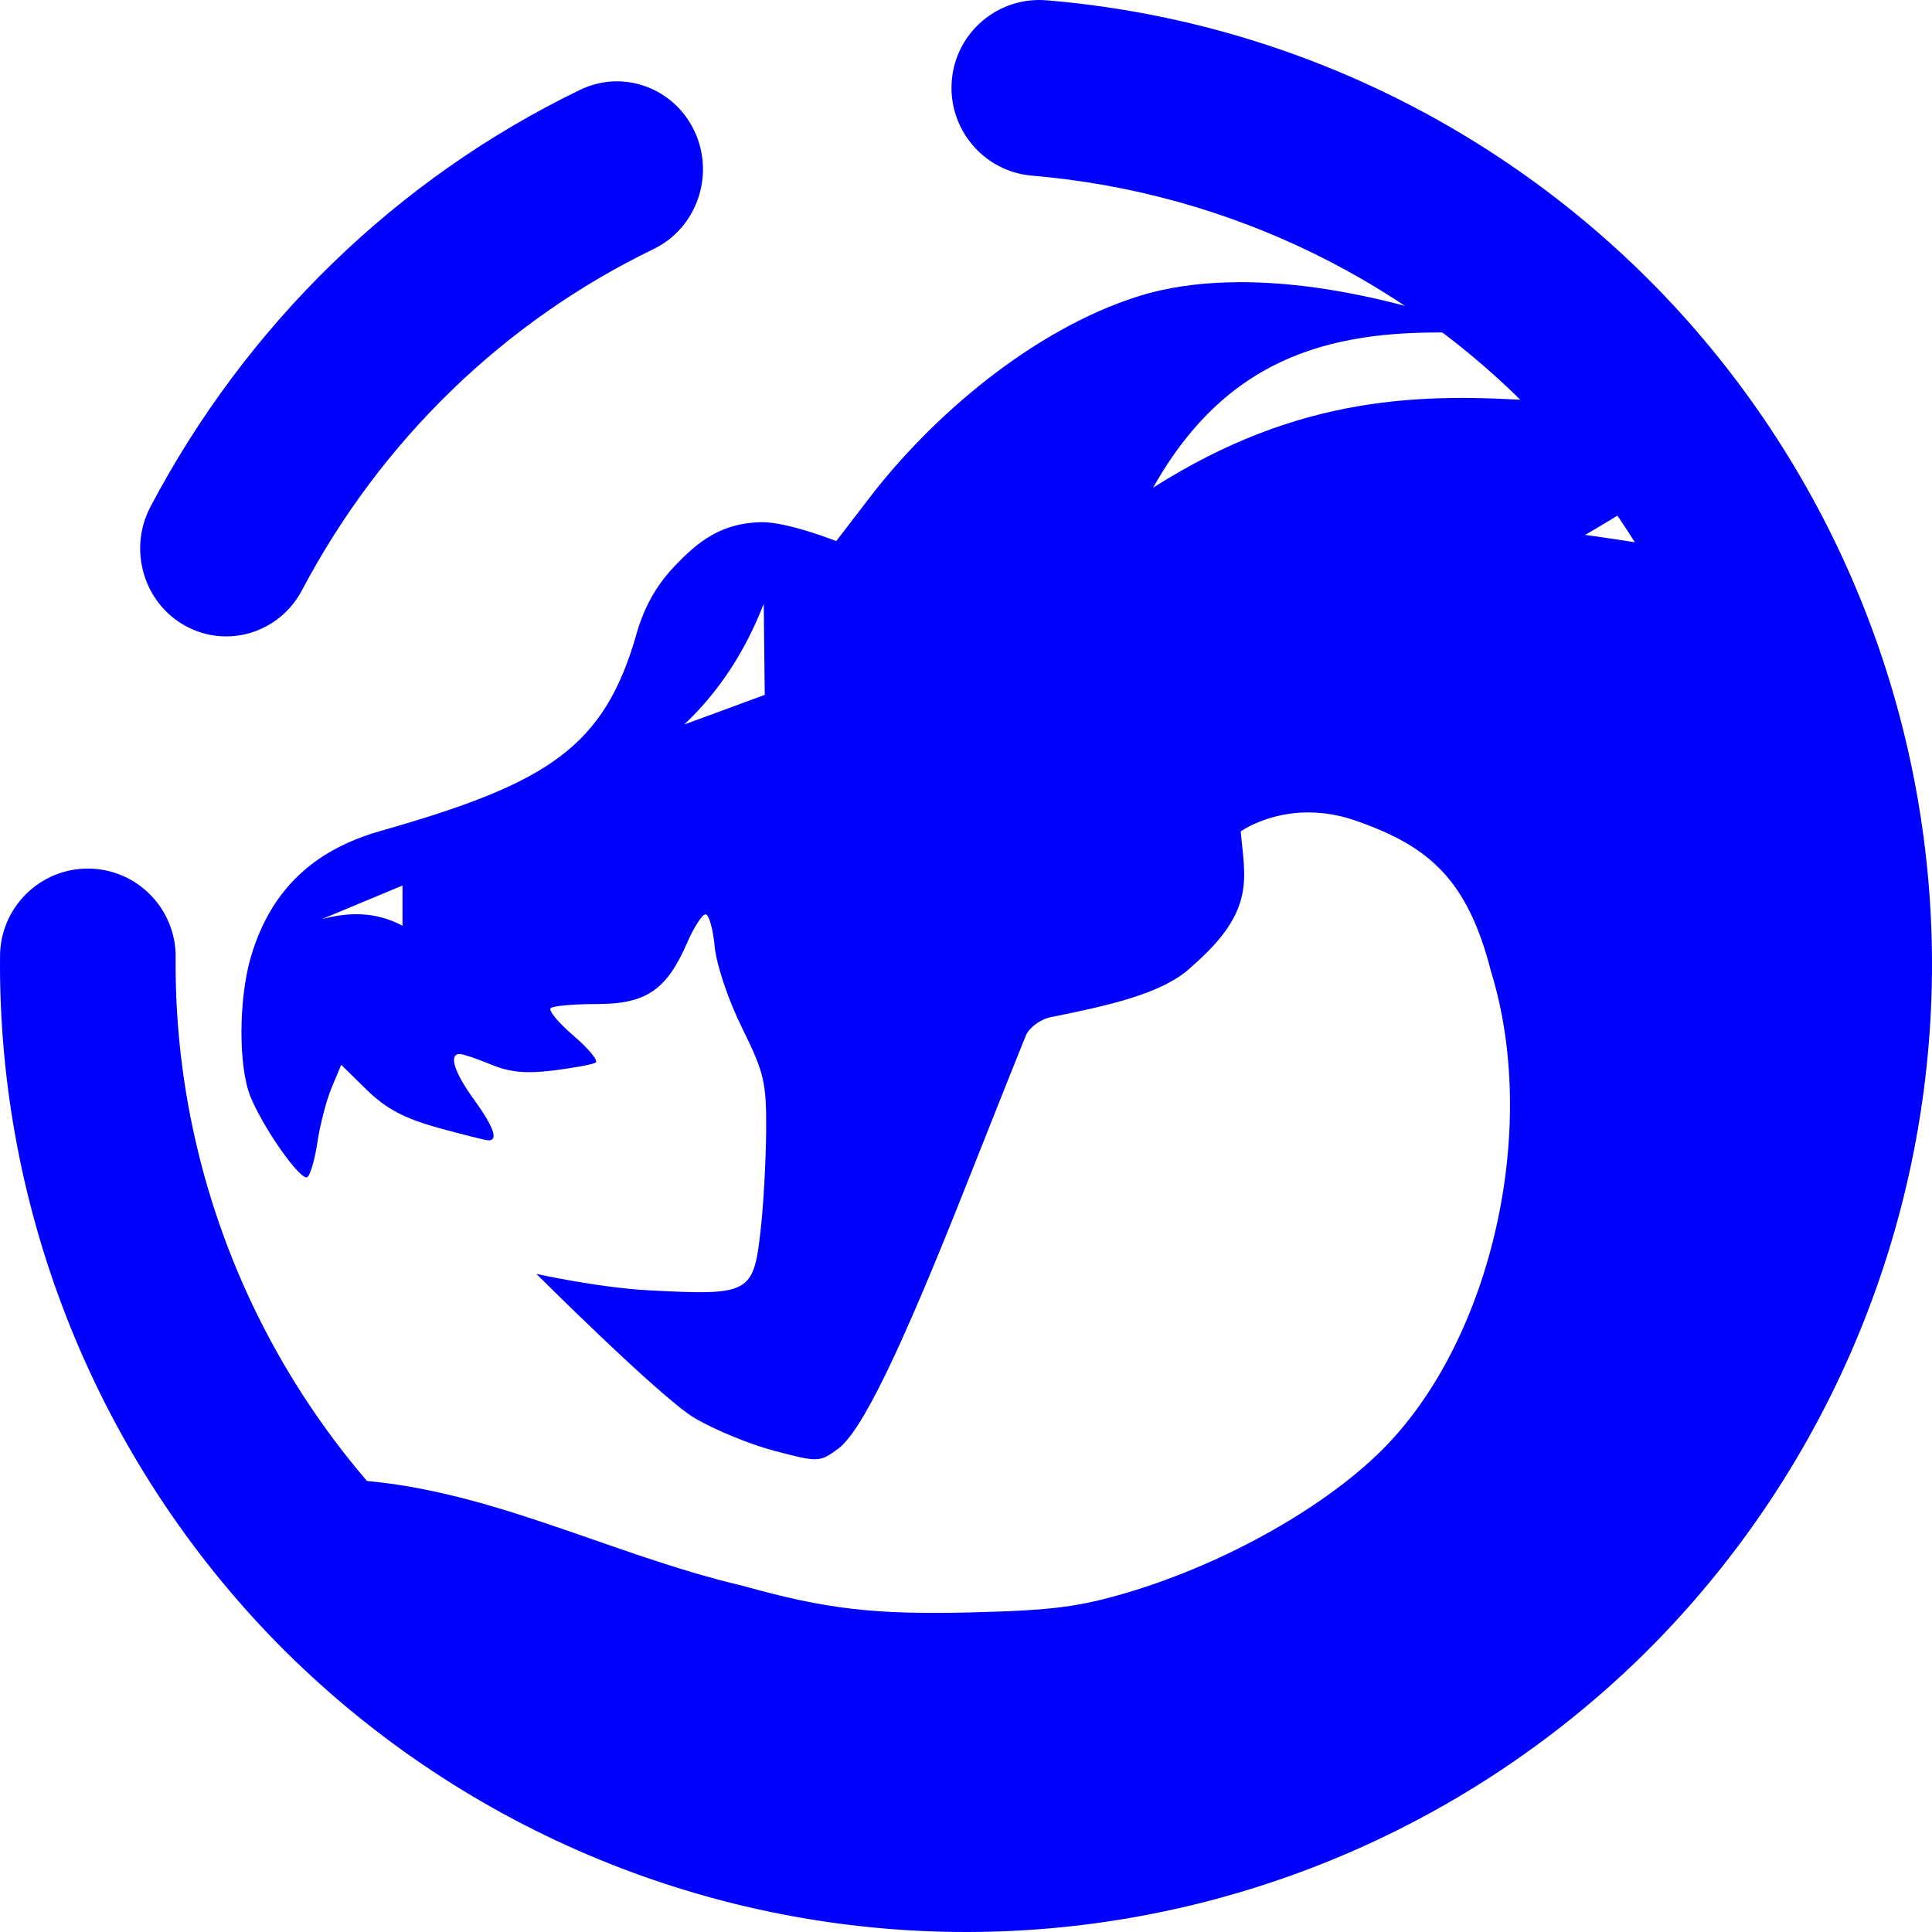 <?xml version="1.0" encoding="UTF-8" standalone="no"?><!-- Generator: Gravit.io --><svg xmlns="http://www.w3.org/2000/svg" xmlns:xlink="http://www.w3.org/1999/xlink" style="isolation:isolate" viewBox="0 0 48 48" width="48pt" height="48pt"><linearGradient id="_lgradient_2" x1="1.092" y1="0.767" x2="0.249" y2="0.088" gradientTransform="matrix(38.001,0,0,36.99,5.999,7.01)" gradientUnits="userSpaceOnUse"><stop offset="0%" stop-opacity="1" style="stop-color:rgb(0,0,255)"/><stop offset="51.562%" stop-opacity="1" style="stop-color:rgb(0,0,255)"/><stop offset="99.13%" stop-opacity="1" style="stop-color:rgb(0,0,255)"/></linearGradient><path d=" M 30.475 7.016 C 29.71 7.04 28.976 7.145 28.303 7.354 C 25.631 8.193 23.126 10.378 21.604 12.365 L 20.777 13.443 C 20.777 13.443 19.56 12.964 18.922 12.973 C 17.931 12.993 17.351 13.434 16.729 14.1 C 16.295 14.563 15.999 15.098 15.813 15.752 C 15.013 18.554 13.639 19.456 9.461 20.643 C 7.764 21.124 6.72 22.134 6.236 23.764 C 5.923 24.817 5.92 26.522 6.229 27.262 C 6.565 28.066 7.472 29.346 7.635 29.246 C 7.709 29.2 7.822 28.808 7.887 28.375 C 7.951 27.942 8.11 27.333 8.24 27.021 L 8.477 26.455 L 9.117 27.082 C 9.593 27.547 10.048 27.787 10.887 28.02 C 11.507 28.192 12.071 28.332 12.141 28.332 C 12.386 28.332 12.265 27.993 11.773 27.314 C 11.283 26.637 11.141 26.186 11.422 26.186 C 11.502 26.186 11.851 26.303 12.197 26.447 C 12.661 26.641 13.069 26.68 13.746 26.596 C 14.252 26.533 14.725 26.446 14.799 26.4 C 14.873 26.355 14.628 26.056 14.254 25.736 C 13.88 25.416 13.622 25.106 13.68 25.049 C 13.737 24.991 14.255 24.945 14.83 24.945 C 16.052 24.945 16.562 24.599 17.074 23.418 C 17.242 23.032 17.447 22.715 17.529 22.715 C 17.612 22.715 17.714 23.075 17.756 23.516 C 17.8 23.972 18.093 24.844 18.438 25.541 C 18.985 26.65 19.043 26.89 19.035 28.086 C 19.03 28.812 18.97 29.918 18.9 30.543 C 18.722 32.145 18.636 32.19 16.109 32.057 C 14.871 31.991 13.326 31.65 13.326 31.65 C 13.326 31.65 16.401 34.716 17.248 35.225 C 17.735 35.517 18.634 35.887 19.244 36.047 C 20.332 36.332 20.361 36.33 20.813 36.002 C 21.401 35.575 22.355 33.616 24.021 29.406 C 24.741 27.589 25.399 25.936 25.484 25.734 C 25.572 25.527 25.84 25.327 26.1 25.273 C 27.396 25.007 28.9 24.713 29.623 24 C 31.209 22.624 30.926 21.818 30.826 20.656 C 30.826 20.656 32.019 19.793 33.719 20.402 C 35.506 21.03 36.461 21.853 37.045 24.139 C 38.243 28.017 37.075 33.211 34.42 35.939 C 32.994 37.405 30.461 38.839 28.012 39.566 C 26.811 39.923 26.145 40.008 24.164 40.059 C 21.738 40.121 20.534 39.982 18.457 39.4 C 15.063 38.602 12.023 36.913 8.576 36.758 C 8.936 37.193 9.32 37.607 9.715 38.01 C 9.785 38.081 9.853 38.154 9.924 38.225 C 10.311 38.607 10.714 38.972 11.131 39.322 C 11.219 39.396 11.307 39.47 11.396 39.543 C 11.817 39.884 12.251 40.211 12.699 40.518 C 12.788 40.579 12.88 40.636 12.971 40.695 C 13.435 41.002 13.91 41.295 14.4 41.563 C 14.463 41.597 14.528 41.628 14.592 41.662 C 15.067 41.915 15.555 42.149 16.053 42.363 C 16.123 42.393 16.191 42.426 16.262 42.455 C 16.79 42.676 17.33 42.871 17.881 43.047 C 17.972 43.076 18.063 43.105 18.154 43.133 C 18.69 43.295 19.235 43.435 19.789 43.553 C 19.973 43.592 20.158 43.63 20.344 43.664 C 20.48 43.689 20.616 43.714 20.754 43.736 C 20.947 43.768 21.141 43.793 21.336 43.818 C 21.504 43.841 21.672 43.865 21.842 43.883 C 22.086 43.909 22.332 43.928 22.578 43.945 C 22.679 43.952 22.779 43.963 22.881 43.969 C 23.251 43.989 23.624 44 24 44 C 35.08 44 44 35.08 44 24 C 44 23.561 43.981 23.127 43.953 22.695 C 43.947 22.596 43.939 22.496 43.932 22.396 C 43.902 22.028 43.864 21.663 43.814 21.301 C 43.806 21.241 43.8 21.181 43.791 21.121 C 43.727 20.682 43.651 20.246 43.559 19.816 C 43.558 19.812 43.558 19.807 43.557 19.803 C 43.454 19.317 43.325 18.841 43.188 18.369 C 43.093 18.05 42.988 17.734 42.879 17.422 C 42.821 17.255 42.759 17.091 42.697 16.926 C 42.249 15.746 41.699 14.617 41.049 13.555 C 41.046 13.55 41.044 13.544 41.041 13.539 C 40.149 13.394 39.383 13.289 39.383 13.289 C 39.383 13.289 39.889 12.998 40.469 12.635 C 40.453 12.613 40.435 12.592 40.42 12.57 C 39.803 11.683 39.115 10.851 38.365 10.078 C 38.329 10.041 38.298 10 38.262 9.963 C 35.359 9.764 32.299 9.792 28.648 12.117 C 30.563 8.71 33.301 8.176 36.352 8.27 C 36.17 8.127 35.982 7.99 35.795 7.854 C 34.326 7.401 32.748 7.07 31.248 7.018 C 30.987 7.008 30.729 7.008 30.475 7.016 Z  M 18.975 15 L 19 17.264 L 17 18 C 17.844 17.202 18.507 16.208 18.975 15 Z  M 10 22 L 10 23 C 9.333 22.643 8.667 22.659 8 22.834 L 10 22 Z " fill="url(#_lgradient_2)"/><linearGradient id="_lgradient_3" x1="0.031" y1="0.333" x2="0.939" y2="0.787" gradientTransform="matrix(-48,0,0,-48,48,48)" gradientUnits="userSpaceOnUse"><stop offset="0%" stop-opacity="1" style="stop-color:rgb(0,0,255)"/><stop offset="98.696%" stop-opacity="1" style="stop-color:rgb(0,0,255)"/></linearGradient><path d=" M 25.639 4.364 L 25.639 4.364 C 24.442 4.263 23.549 3.205 23.647 2.002 L 23.647 2.002 C 23.746 0.8 24.802 -0.094 26.006 0.008 L 26.006 0.008 C 32.034 0.51 37.66 3.282 41.743 7.766 C 45.816 12.25 48.054 18.116 47.999 24.18 C 47.941 30.55 45.355 36.645 40.82 41.117 C 36.274 45.577 30.143 48.057 23.783 47.999 C 17.423 47.941 11.337 45.351 6.873 40.809 C 2.419 36.256 -0.057 30.115 0.001 23.745 L 0.001 23.745 C 0.012 22.539 0.998 21.569 2.202 21.58 L 2.202 21.58 C 3.407 21.591 4.375 22.579 4.364 23.785 L 4.364 23.785 C 4.317 28.996 6.345 34.019 9.988 37.745 C 13.642 41.46 18.619 43.582 23.822 43.629 C 29.026 43.676 34.041 41.645 37.761 37.997 C 41.471 34.337 43.588 29.352 43.636 24.14 C 43.68 19.18 41.858 14.378 38.52 10.709 C 35.182 7.04 30.577 4.78 25.639 4.364 Z  M 7.505 14.66 L 7.505 14.66 C 6.946 15.722 5.649 16.122 4.609 15.551 L 4.609 15.551 C 3.569 14.981 3.179 13.655 3.737 12.593 L 3.737 12.593 C 6.119 8.07 9.863 4.433 14.406 2.235 L 14.406 2.235 C 15.474 1.714 16.751 2.176 17.258 3.267 L 17.258 3.267 C 17.765 4.357 17.31 5.665 16.243 6.185 L 16.243 6.185 C 12.516 7.987 9.463 10.952 7.505 14.66 Z " fill-rule="evenodd" fill="url(#_lgradient_3)"/></svg>
